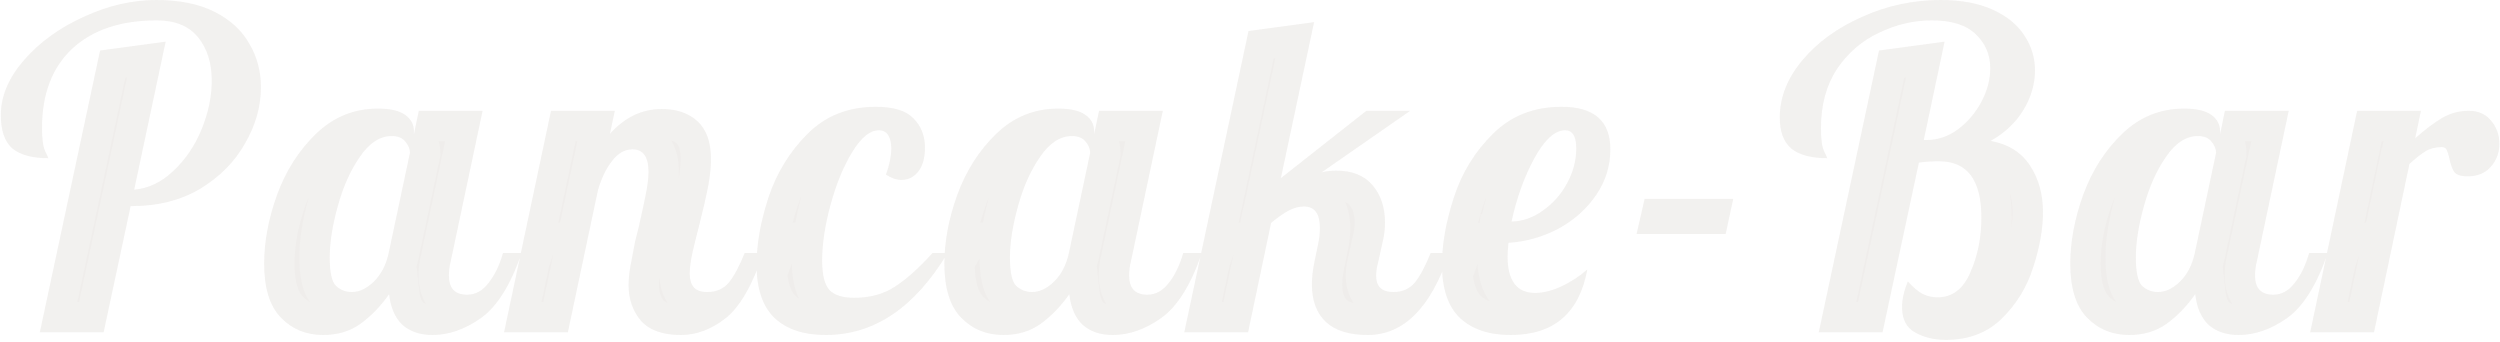 <svg width="1354" height="185" viewBox="0 0 1354 185" fill="none" xmlns="http://www.w3.org/2000/svg">
<g filter="url(#filter0_b_198_9542)">
<path d="M54.2 27.36L89.72 22.56L72.68 102.72C80.36 102.08 87.4 98.72 93.8 92.64C100.36 86.56 105.48 79.04 109.16 70.08C112.84 61.12 114.68 52.32 114.68 43.68C114.68 34.08 112.2 26.24 107.24 20.16C102.28 14.08 94.84 11.04 84.92 11.04C65.4 11.04 50.12 16.16 39.08 26.4C28.2 36.64 22.76 50.96 22.76 69.36C22.76 75.28 23.32 79.44 24.44 81.84C25.56 84.08 26.12 85.36 26.12 85.68C17.48 85.68 11 83.92 6.68 80.4C2.52 76.72 0.44 70.72 0.44 62.4C0.44 52.16 4.6 42.24 12.92 32.64C21.4 22.88 32.2 15.04 45.32 9.12C58.44 3.04 71.56 -1.43051e-05 84.68 -1.43051e-05C97.32 -1.43051e-05 107.88 2.16 116.36 6.48C124.84 10.8 131.08 16.56 135.08 23.76C139.24 30.8 141.32 38.64 141.32 47.28C141.32 57.68 138.44 67.84 132.68 77.76C127.08 87.68 119 95.84 108.44 102.24C97.88 108.48 85.72 111.6 71.96 111.6H70.76L56.12 180H21.56L54.2 27.36ZM174.978 181.44C165.858 181.44 158.258 178.32 152.178 172.08C146.098 165.84 143.058 156.08 143.058 142.8C143.058 130.96 145.378 118.56 150.018 105.6C154.818 92.48 161.858 81.44 171.138 72.48C180.578 63.36 191.778 58.8 204.738 58.8C211.298 58.8 216.178 59.92 219.378 62.16C222.578 64.4 224.178 67.36 224.178 71.04V72.72L226.818 60H261.378L244.098 141.6C243.458 144 243.138 146.56 243.138 149.28C243.138 156.16 246.418 159.6 252.978 159.6C257.458 159.6 261.298 157.52 264.498 153.36C267.858 149.2 270.498 143.76 272.418 137.04H282.498C276.578 154.32 269.218 166.08 260.418 172.32C251.778 178.4 243.058 181.44 234.258 181.44C227.538 181.44 222.098 179.6 217.938 175.92C213.938 172.08 211.538 166.56 210.738 159.36C206.098 165.92 200.898 171.28 195.138 175.44C189.538 179.44 182.818 181.44 174.978 181.44ZM190.578 158.16C194.578 158.16 198.498 156.32 202.338 152.64C206.338 148.8 209.058 143.6 210.498 137.04L222.018 82.8C222.018 80.72 221.218 78.72 219.618 76.8C218.018 74.72 215.538 73.68 212.178 73.68C205.778 73.68 200.018 77.44 194.898 84.96C189.778 92.32 185.778 101.28 182.898 111.84C180.018 122.24 178.578 131.44 178.578 139.44C178.578 147.44 179.698 152.56 181.938 154.8C184.338 157.04 187.218 158.16 190.578 158.16ZM368.746 181.44C358.986 181.44 351.786 178.88 347.146 173.76C342.666 168.48 340.426 162 340.426 154.32C340.426 150.96 340.826 147.2 341.626 143.04C342.426 138.72 343.226 134.56 344.026 130.56C344.986 126.56 345.626 124 345.946 122.88C347.226 117.28 348.426 111.76 349.546 106.32C350.666 100.88 351.226 96.48 351.226 93.12C351.226 84.96 348.346 80.88 342.586 80.88C338.426 80.88 334.746 82.96 331.546 87.12C328.346 91.12 325.786 96.4 323.866 102.96L307.546 180H272.986L298.426 60H332.986L330.346 72.48C338.346 63.52 347.706 59.04 358.426 59.04C366.586 59.04 373.066 61.28 377.866 65.76C382.666 70.24 385.066 77.04 385.066 86.16C385.066 90.8 384.506 96 383.386 101.76C382.266 107.36 380.666 114.24 378.586 122.4C377.306 127.36 376.106 132.24 374.986 137.04C374.026 141.68 373.546 145.36 373.546 148.08C373.546 151.28 374.266 153.76 375.706 155.52C377.146 157.28 379.626 158.16 383.146 158.16C387.946 158.16 391.786 156.48 394.666 153.12C397.546 149.6 400.426 144.24 403.306 137.04H413.386C407.466 154.64 400.586 166.48 392.746 172.56C385.066 178.48 377.066 181.44 368.746 181.44ZM447.198 181.44C435.358 181.44 426.158 178.4 419.598 172.32C413.038 166.08 409.758 156.4 409.758 143.28C409.758 132.24 411.918 120.08 416.238 106.8C420.718 93.52 427.758 82.08 437.358 72.48C447.118 62.72 459.438 57.84 474.318 57.84C483.918 57.84 490.718 59.92 494.718 64.08C498.878 68.24 500.958 73.52 500.958 79.92C500.958 85.52 499.758 89.84 497.358 92.88C494.958 95.92 491.918 97.44 488.238 97.44C485.518 97.44 482.718 96.48 479.838 94.56C481.758 89.28 482.718 84.56 482.718 80.4C482.718 77.36 482.158 74.96 481.038 73.2C479.918 71.44 478.238 70.56 475.998 70.56C471.198 70.56 466.398 74.48 461.598 82.32C456.798 90.16 452.878 99.68 449.838 110.88C446.798 122.08 445.278 132.16 445.278 141.12C445.278 148.96 446.638 154.32 449.358 157.2C452.078 159.92 456.478 161.28 462.558 161.28C471.198 161.28 478.558 159.28 484.638 155.28C490.878 151.28 497.678 145.2 505.038 137.04H513.198C495.438 166.64 473.438 181.44 447.198 181.44ZM543.388 181.44C534.268 181.44 526.668 178.32 520.588 172.08C514.508 165.84 511.468 156.08 511.468 142.8C511.468 130.96 513.788 118.56 518.428 105.6C523.228 92.48 530.268 81.44 539.548 72.48C548.988 63.36 560.188 58.8 573.148 58.8C579.708 58.8 584.588 59.92 587.788 62.16C590.988 64.4 592.588 67.36 592.588 71.04V72.72L595.228 60H629.788L612.508 141.6C611.868 144 611.548 146.56 611.548 149.28C611.548 156.16 614.828 159.6 621.388 159.6C625.868 159.6 629.708 157.52 632.908 153.36C636.268 149.2 638.908 143.76 640.828 137.04H650.908C644.988 154.32 637.628 166.08 628.828 172.32C620.188 178.4 611.468 181.44 602.668 181.44C595.948 181.44 590.508 179.6 586.348 175.92C582.348 172.08 579.948 166.56 579.148 159.36C574.508 165.92 569.308 171.28 563.548 175.44C557.948 179.44 551.228 181.44 543.388 181.44ZM558.988 158.16C562.988 158.16 566.908 156.32 570.748 152.64C574.748 148.8 577.468 143.6 578.908 137.04L590.428 82.8C590.428 80.72 589.628 78.72 588.028 76.8C586.428 74.72 583.948 73.68 580.588 73.68C574.188 73.68 568.428 77.44 563.308 84.96C558.188 92.32 554.188 101.28 551.308 111.84C548.428 122.24 546.988 131.44 546.988 139.44C546.988 147.44 548.108 152.56 550.348 154.8C552.748 157.04 555.628 158.16 558.988 158.16ZM740.756 181.44C730.836 181.44 723.316 179.12 718.196 174.48C713.076 169.68 710.516 162.88 710.516 154.08C710.516 150.24 710.996 146.08 711.956 141.6L713.876 132.24C714.516 129.52 714.836 126.56 714.836 123.36C714.836 115.68 711.956 111.84 706.196 111.84C703.636 111.84 700.916 112.56 698.036 114C695.316 115.44 692.116 117.68 688.436 120.72L675.956 180H641.396L676.196 16.8L711.716 12L693.716 96.48L740.036 60H763.796L715.796 93.36C718.196 92.72 720.836 92.4 723.716 92.4C732.356 92.4 738.916 95.04 743.396 100.32C747.876 105.6 750.116 112.32 750.116 120.48C750.116 123.84 749.796 126.88 749.156 129.6L746.516 141.6C745.716 144.48 745.316 147.04 745.316 149.28C745.316 155.2 748.436 158.16 754.676 158.16C759.476 158.16 763.316 156.48 766.196 153.12C769.076 149.6 771.956 144.24 774.836 137.04H784.916C774.996 166.64 760.276 181.44 740.756 181.44ZM818.174 181.44C806.494 181.44 797.374 178.4 790.814 172.32C784.254 166.08 780.974 156.4 780.974 143.28C780.974 132.24 783.134 120.08 787.454 106.8C791.774 93.52 798.814 82.08 808.574 72.48C818.334 62.72 830.734 57.84 845.774 57.84C863.374 57.84 872.174 65.52 872.174 80.88C872.174 89.84 869.614 98.08 864.494 105.6C859.374 113.12 852.574 119.2 844.094 123.84C835.614 128.32 826.574 130.88 816.974 131.52C816.654 135.04 816.494 137.44 816.494 138.72C816.494 152 821.454 158.64 831.374 158.64C835.854 158.64 840.654 157.44 845.774 155.04C850.894 152.64 855.534 149.6 859.694 145.92C855.374 169.6 841.534 181.44 818.174 181.44ZM818.654 120C824.734 119.84 830.414 117.84 835.694 114C841.134 110.16 845.454 105.28 848.654 99.36C852.014 93.28 853.694 86.96 853.694 80.4C853.694 73.84 851.694 70.56 847.694 70.56C842.094 70.56 836.494 75.68 830.894 85.92C825.454 96 821.374 107.36 818.654 120ZM890.705 107.76H938.705L934.625 126.72H886.385L890.705 107.76ZM1053.91 184.08C1047.51 184.08 1041.91 182.72 1037.11 180C1032.47 177.44 1030.15 172.88 1030.15 166.32C1030.15 162.16 1031.19 157.52 1033.27 152.4C1036.15 155.6 1038.79 157.84 1041.19 159.12C1043.75 160.4 1046.47 161.04 1049.35 161.04C1057.35 161.04 1063.27 156.56 1067.11 147.6C1071.11 138.64 1073.11 128.72 1073.11 117.84C1073.11 97.52 1065.51 87.36 1050.31 87.36C1045.99 87.36 1042.31 87.6 1039.27 88.08L1019.59 180H985.034L1017.67 27.36L1053.19 22.56L1041.91 75.84H1043.35C1049.43 75.84 1055.11 73.92 1060.39 70.08C1065.67 66.08 1069.91 61.12 1073.11 55.2C1076.31 49.12 1077.91 43.04 1077.91 36.96C1077.91 29.6 1075.27 23.44 1069.99 18.48C1064.87 13.52 1056.95 11.04 1046.23 11.04C1036.47 11.04 1026.95 13.28 1017.67 17.76C1008.39 22.08 1000.79 28.64 994.874 37.44C989.114 46.24 986.234 56.88 986.234 69.36C986.234 75.28 986.794 79.44 987.914 81.84C989.034 84.08 989.594 85.36 989.594 85.68C981.114 85.68 974.714 84 970.394 80.64C966.074 77.12 963.914 71.44 963.914 63.6C963.914 52.72 967.994 42.4 976.154 32.64C984.314 22.88 995.114 15.04 1008.55 9.12C1021.99 3.04 1036.15 -1.43051e-05 1051.03 -1.43051e-05C1062.23 -1.43051e-05 1071.67 1.76 1079.35 5.28C1087.03 8.8 1092.71 13.44 1096.39 19.2C1100.23 24.96 1102.15 31.28 1102.15 38.16C1102.15 45.52 1100.07 52.64 1095.91 59.52C1091.75 66.4 1085.83 72 1078.15 76.32C1087.75 78.08 1094.87 82.56 1099.51 89.76C1104.15 96.8 1106.47 105.2 1106.47 114.96C1106.47 124.08 1104.71 134 1101.19 144.72C1097.83 155.44 1092.15 164.72 1084.15 172.56C1076.31 180.24 1066.23 184.08 1053.91 184.08ZM1153.18 181.44C1144.06 181.44 1136.46 178.32 1130.38 172.08C1124.3 165.84 1121.26 156.08 1121.26 142.8C1121.26 130.96 1123.58 118.56 1128.22 105.6C1133.02 92.48 1140.06 81.44 1149.34 72.48C1158.78 63.36 1169.98 58.8 1182.94 58.8C1189.5 58.8 1194.38 59.92 1197.58 62.16C1200.78 64.4 1202.38 67.36 1202.38 71.04V72.72L1205.02 60H1239.58L1222.3 141.6C1221.66 144 1221.34 146.56 1221.34 149.28C1221.34 156.16 1224.62 159.6 1231.18 159.6C1235.66 159.6 1239.5 157.52 1242.7 153.36C1246.06 149.2 1248.7 143.76 1250.62 137.04H1260.7C1254.78 154.32 1247.42 166.08 1238.62 172.32C1229.98 178.4 1221.26 181.44 1212.46 181.44C1205.74 181.44 1200.3 179.6 1196.14 175.92C1192.14 172.08 1189.74 166.56 1188.94 159.36C1184.3 165.92 1179.1 171.28 1173.34 175.44C1167.74 179.44 1161.02 181.44 1153.18 181.44ZM1168.78 158.16C1172.78 158.16 1176.7 156.32 1180.54 152.64C1184.54 148.8 1187.26 143.6 1188.7 137.04L1200.22 82.8C1200.22 80.72 1199.42 78.72 1197.82 76.8C1196.22 74.72 1193.74 73.68 1190.38 73.68C1183.98 73.68 1178.22 77.44 1173.1 84.96C1167.98 92.32 1163.98 101.28 1161.1 111.84C1158.22 122.24 1156.78 131.44 1156.78 139.44C1156.78 147.44 1157.9 152.56 1160.14 154.8C1162.54 157.04 1165.42 158.16 1168.78 158.16ZM1276.63 60H1311.19L1308.07 74.88C1313.51 70.08 1318.39 66.4 1322.71 63.84C1327.19 61.28 1331.99 60 1337.11 60C1342.23 60 1346.23 61.76 1349.11 65.28C1352.15 68.8 1353.67 73.04 1353.67 78C1353.67 82.64 1352.15 86.72 1349.11 90.24C1346.07 93.76 1341.83 95.52 1336.39 95.52C1332.87 95.52 1330.47 94.72 1329.19 93.12C1328.07 91.36 1327.19 88.88 1326.55 85.68C1326.07 83.6 1325.59 82.08 1325.11 81.12C1324.63 80.16 1323.75 79.68 1322.47 79.68C1319.11 79.68 1316.23 80.4 1313.83 81.84C1311.59 83.12 1308.63 85.44 1304.95 88.8L1285.75 180H1251.19L1276.63 60Z" fill="#5A4737" fill-opacity="0.1"/>
<path d="M54.2 27.36L51.997 11.058L40.533 12.607L38.114 23.92L54.2 27.36ZM89.72 22.56L105.81 25.98L110.668 3.13L87.517 6.258L89.72 22.56ZM72.68 102.72L56.59 99.3L51.987 120.951L74.046 119.113L72.68 102.72ZM93.8 92.64L82.618 80.575L82.543 80.644L82.47 80.714L93.8 92.64ZM109.16 70.08L93.943 63.83V63.83L109.16 70.08ZM107.24 20.16L94.493 30.558L107.24 20.16ZM39.08 26.4L27.893 14.339L27.849 14.38L27.806 14.421L39.08 26.4ZM24.44 81.84L9.533 88.796L9.627 88.998L9.727 89.197L24.44 81.84ZM26.12 85.68V102.13H42.57V85.68H26.12ZM6.68 80.4L-4.219 92.721L-3.97 92.942L-3.711 93.153L6.68 80.4ZM12.92 32.64L0.502 21.851L0.496 21.859L0.489 21.866L12.92 32.64ZM45.32 9.12L52.086 24.114L52.161 24.08L52.237 24.045L45.32 9.12ZM116.36 6.48L108.893 21.138H108.893L116.36 6.48ZM135.08 23.76L120.7 31.749L120.806 31.94L120.918 32.129L135.08 23.76ZM132.68 77.76L118.454 69.5L118.404 69.586L118.355 69.673L132.68 77.76ZM108.44 102.24L116.809 116.402L116.888 116.356L116.966 116.308L108.44 102.24ZM70.76 111.6V95.15H57.458L54.674 108.157L70.76 111.6ZM56.12 180V196.45H69.422L72.206 183.443L56.12 180ZM21.56 180L5.474 176.56L1.22 196.45H21.56V180ZM56.403 43.662L91.923 38.862L87.517 6.258L51.997 11.058L56.403 43.662ZM73.629 19.14L56.59 99.3L88.77 106.14L105.81 25.98L73.629 19.14ZM74.046 119.113C85.993 118.118 96.43 112.831 105.13 104.566L82.47 80.714C78.37 84.609 74.727 86.042 71.314 86.327L74.046 119.113ZM104.982 104.705C113.435 96.871 119.866 87.312 124.377 76.33L93.943 63.83C91.094 70.768 87.285 76.249 82.618 80.575L104.982 104.705ZM124.377 76.33C128.773 65.626 131.13 54.708 131.13 43.68H98.23C98.23 49.932 96.907 56.614 93.943 63.83L124.377 76.33ZM131.13 43.68C131.13 31.166 127.842 19.391 119.987 9.762L94.493 30.558C96.558 33.089 98.23 36.995 98.23 43.68H131.13ZM119.987 9.762C111.103 -1.128 98.361 -5.41 84.92 -5.41V27.49C91.319 27.49 93.457 29.288 94.493 30.558L119.987 9.762ZM84.92 -5.41C62.519 -5.41 42.792 0.52 27.893 14.339L50.267 38.461C57.448 31.8 68.281 27.49 84.92 27.49V-5.41ZM27.806 14.421C12.884 28.465 6.31 47.55 6.31 69.36H39.21C39.21 54.37 43.516 44.815 50.354 38.379L27.806 14.421ZM6.31 69.36C6.31 75.426 6.748 82.827 9.533 88.796L39.347 74.883C39.598 75.421 39.664 75.719 39.641 75.629C39.622 75.556 39.557 75.274 39.483 74.725C39.331 73.6 39.21 71.858 39.21 69.36H6.31ZM9.727 89.197C10.242 90.228 10.517 90.816 10.629 91.073C10.694 91.222 10.615 91.055 10.489 90.694C10.427 90.517 10.281 90.09 10.135 89.505C10.059 89.203 9.957 88.752 9.868 88.193C9.785 87.671 9.67 86.787 9.67 85.68H42.57C42.57 83.627 42.18 82.036 42.053 81.525C41.871 80.8 41.673 80.203 41.541 79.826C41.275 79.065 40.986 78.378 40.771 77.886C40.323 76.864 39.758 75.692 39.153 74.483L9.727 89.197ZM26.12 69.23C19.291 69.23 17.223 67.771 17.071 67.647L-3.711 93.153C4.777 100.069 15.669 102.13 26.12 102.13V69.23ZM17.579 68.079C17.905 68.367 17.791 68.469 17.543 67.752C17.257 66.928 16.89 65.263 16.89 62.4H-16.01C-16.01 73.067 -13.36 84.635 -4.219 92.721L17.579 68.079ZM16.89 62.4C16.89 57.004 18.977 50.769 25.351 43.414L0.489 21.866C-9.777 33.711 -16.01 47.316 -16.01 62.4H16.89ZM25.338 43.429C32.091 35.656 40.884 29.169 52.086 24.114L38.554 -5.874C23.516 0.911 10.709 10.104 0.502 21.851L25.338 43.429ZM52.237 24.045C63.413 18.866 74.184 16.45 84.68 16.45V-16.45C68.936 -16.45 53.467 -12.786 38.403 -5.805L52.237 24.045ZM84.68 16.45C95.541 16.45 103.357 18.318 108.893 21.138L123.827 -8.178C112.403 -13.998 99.099 -16.45 84.68 -16.45V16.45ZM108.893 21.138C114.923 24.209 118.526 27.835 120.7 31.749L149.46 15.771C143.634 5.285 134.758 -2.609 123.827 -8.178L108.893 21.138ZM120.918 32.129C123.494 36.489 124.87 41.411 124.87 47.28H157.77C157.77 35.869 154.986 25.111 149.242 15.391L120.918 32.129ZM124.87 47.28C124.87 54.486 122.911 61.824 118.454 69.5L146.906 86.02C153.969 73.856 157.77 60.873 157.77 47.28H124.87ZM118.355 69.673C114.258 76.931 108.268 83.109 99.914 88.172L116.966 116.308C129.732 108.571 139.902 98.429 147.005 85.847L118.355 69.673ZM100.071 88.078C92.344 92.644 83.143 95.15 71.96 95.15V128.05C88.297 128.05 103.416 124.316 116.809 116.402L100.071 88.078ZM71.96 95.15H70.76V128.05H71.96V95.15ZM54.674 108.157L40.034 176.557L72.206 183.443L86.846 115.043L54.674 108.157ZM56.12 163.55H21.56V196.45H56.12V163.55ZM37.646 183.44L70.286 30.8L38.114 23.92L5.474 176.56L37.646 183.44ZM152.178 172.08L140.396 183.56L152.178 172.08ZM150.018 105.6L134.57 99.948L134.55 100.002L134.531 100.055L150.018 105.6ZM171.138 72.48L182.564 84.314L182.568 84.311L171.138 72.48ZM219.378 62.16L228.812 48.684L219.378 62.16ZM224.178 72.72H207.728L240.285 76.063L224.178 72.72ZM226.818 60V43.55H213.432L210.711 56.657L226.818 60ZM261.378 60L277.471 63.408L281.676 43.55H261.378V60ZM244.098 141.6L259.993 145.839L260.103 145.426L260.191 145.008L244.098 141.6ZM264.498 153.36L251.701 143.024L251.578 143.176L251.459 143.33L264.498 153.36ZM272.418 137.04V120.59H260.01L256.601 132.521L272.418 137.04ZM282.498 137.04L298.06 142.371L305.522 120.59H282.498V137.04ZM260.418 172.32L269.885 185.773L269.909 185.756L269.933 185.739L260.418 172.32ZM217.938 175.92L206.546 187.787L206.788 188.019L207.039 188.241L217.938 175.92ZM210.738 159.36L227.088 157.543L222.307 114.518L197.308 149.861L210.738 159.36ZM195.138 175.44L204.7 188.826L204.735 188.801L204.769 188.776L195.138 175.44ZM202.338 152.64L213.72 164.517L213.725 164.512L213.73 164.507L202.338 152.64ZM210.498 137.04L226.566 140.567L226.578 140.512L226.589 140.458L210.498 137.04ZM222.018 82.8L238.109 86.218L238.468 84.528V82.8H222.018ZM219.618 76.8L206.579 86.83L206.775 87.084L206.981 87.331L219.618 76.8ZM194.898 84.96L208.402 94.354L208.449 94.286L208.496 94.218L194.898 84.96ZM182.898 111.84L198.751 116.23L198.76 116.199L198.768 116.168L182.898 111.84ZM181.938 154.8L170.306 166.432L170.507 166.632L170.714 166.826L181.938 154.8ZM174.978 164.99C170.063 164.99 166.785 163.5 163.96 160.6L140.396 183.56C149.731 193.14 161.653 197.89 174.978 197.89V164.99ZM163.96 160.6C162.12 158.711 159.508 153.99 159.508 142.8H126.608C126.608 158.17 130.077 172.969 140.396 183.56L163.96 160.6ZM159.508 142.8C159.508 133.13 161.401 122.609 165.505 111.145L134.531 100.055C129.355 114.511 126.608 128.79 126.608 142.8H159.508ZM165.467 111.252C169.483 100.273 175.221 91.404 182.564 84.314L159.712 60.646C148.495 71.476 140.153 84.687 134.57 99.948L165.467 111.252ZM182.568 84.311C188.985 78.111 196.103 75.25 204.738 75.25V42.35C187.453 42.35 172.172 48.609 159.708 60.649L182.568 84.311ZM204.738 75.25C207.138 75.25 208.711 75.46 209.638 75.673C210.57 75.887 210.494 76.021 209.945 75.636L228.812 48.684C221.536 43.59 212.609 42.35 204.738 42.35V75.25ZM209.945 75.636C209.786 75.525 209.105 74.989 208.507 73.882C207.889 72.739 207.728 71.669 207.728 71.04H240.628C240.628 61.614 236.09 53.779 228.812 48.684L209.945 75.636ZM207.728 71.04V72.72H240.628V71.04H207.728ZM240.285 76.063L242.925 63.343L210.711 56.657L208.071 69.377L240.285 76.063ZM226.818 76.45H261.378V43.55H226.818V76.45ZM245.285 56.592L228.005 138.192L260.191 145.008L277.471 63.408L245.285 56.592ZM228.204 137.361C227.162 141.268 226.688 145.264 226.688 149.28H259.588C259.588 147.856 259.755 146.732 259.993 145.839L228.204 137.361ZM226.688 149.28C226.688 155.065 228.054 162.458 233.693 168.372C239.471 174.432 246.957 176.05 252.978 176.05V143.15C252.439 143.15 255.005 143.048 257.504 145.668C259.862 148.142 259.588 150.375 259.588 149.28H226.688ZM252.978 176.05C263.478 176.05 271.825 170.815 277.537 163.39L251.459 143.33C250.986 143.946 250.911 143.831 251.383 143.576C251.615 143.45 251.904 143.332 252.228 143.251C252.55 143.171 252.813 143.15 252.978 143.15V176.05ZM277.295 163.696C282.397 157.38 285.886 149.78 288.235 141.559L256.601 132.521C255.11 137.74 253.319 141.02 251.701 143.024L277.295 163.696ZM272.418 153.49H282.498V120.59H272.418V153.49ZM266.936 131.709C261.437 147.761 255.534 155.617 250.903 158.901L269.933 185.739C282.902 176.543 291.72 160.879 298.06 142.371L266.936 131.709ZM250.951 158.867C244.515 163.396 239.036 164.99 234.258 164.99V197.89C247.08 197.89 259.041 193.404 269.885 185.773L250.951 158.867ZM234.258 164.99C230.67 164.99 229.388 164.086 228.837 163.599L207.039 188.241C214.808 195.114 224.406 197.89 234.258 197.89V164.99ZM229.33 164.053C228.863 163.605 227.594 162.105 227.088 157.543L194.389 161.177C195.482 171.015 199.013 180.555 206.546 187.787L229.33 164.053ZM197.308 149.861C193.579 155.133 189.619 159.134 185.507 162.104L204.769 188.776C212.177 183.426 218.617 176.707 224.168 168.859L197.308 149.861ZM185.577 162.054C183.145 163.791 179.885 164.99 174.978 164.99V197.89C185.751 197.89 195.931 195.089 204.7 188.826L185.577 162.054ZM190.578 174.61C200.067 174.61 207.855 170.137 213.72 164.517L190.956 140.763C190.043 141.638 189.55 141.879 189.528 141.889C189.527 141.889 189.634 141.84 189.841 141.792C190.051 141.743 190.305 141.71 190.578 141.71V174.61ZM213.73 164.507C220.537 157.973 224.577 149.628 226.566 140.567L194.431 133.513C193.54 137.572 192.14 139.627 190.946 140.773L213.73 164.507ZM226.589 140.458L238.109 86.218L205.927 79.382L194.407 133.622L226.589 140.458ZM238.468 82.8C238.468 76.134 235.802 70.524 232.255 66.269L206.981 87.331C206.849 87.172 206.479 86.686 206.145 85.849C205.796 84.977 205.568 83.927 205.568 82.8H238.468ZM232.657 66.77C227.097 59.543 219.077 57.23 212.178 57.23V90.13C212.176 90.13 211.987 90.13 211.649 90.07C211.306 90.009 210.802 89.884 210.196 89.63C208.871 89.074 207.566 88.112 206.579 86.83L232.657 66.77ZM212.178 57.23C198.258 57.23 188.093 65.726 181.301 75.702L208.496 94.218C210.207 91.704 211.472 90.652 212.05 90.275C212.465 90.004 212.413 90.13 212.178 90.13V57.23ZM181.394 75.566C174.995 84.765 170.296 95.527 167.028 107.512L198.768 116.168C201.26 107.033 204.561 99.875 208.402 94.354L181.394 75.566ZM167.045 107.45C163.897 118.817 162.128 129.543 162.128 139.44H195.028C195.028 133.337 196.139 125.663 198.751 116.23L167.045 107.45ZM162.128 139.44C162.128 144.074 162.44 148.646 163.348 152.795C164.185 156.623 165.94 162.066 170.306 166.432L193.57 143.168C194.723 144.321 195.253 145.354 195.432 145.748C195.616 146.15 195.587 146.219 195.488 145.765C195.276 144.794 195.028 142.806 195.028 139.44H162.128ZM170.714 166.826C176.238 171.982 183.16 174.61 190.578 174.61V141.71C190.759 141.71 191.24 141.747 191.86 141.989C192.488 142.232 192.931 142.558 193.162 142.774L170.714 166.826ZM347.146 173.76L334.603 184.403L334.777 184.608L334.957 184.806L347.146 173.76ZM341.626 143.04L357.78 146.147L357.791 146.091L357.801 146.035L341.626 143.04ZM344.026 130.56L328.03 126.721L327.957 127.026L327.896 127.334L344.026 130.56ZM345.946 122.88L361.763 127.399L361.884 126.975L361.983 126.545L345.946 122.88ZM331.546 87.12L344.392 97.396L344.489 97.274L344.585 97.15L331.546 87.12ZM323.866 102.96L308.079 98.339L307.903 98.939L307.773 99.551L323.866 102.96ZM307.546 180V196.45H320.877L323.639 183.409L307.546 180ZM272.986 180L256.894 176.588L252.683 196.45H272.986V180ZM298.426 60V43.55H285.098L282.334 56.588L298.426 60ZM332.986 60L349.08 63.404L353.28 43.55H332.986V60ZM330.346 72.48L314.252 69.076L301.465 129.526L342.617 83.436L330.346 72.48ZM383.386 101.76L399.517 104.986L399.525 104.943L399.534 104.9L383.386 101.76ZM378.586 122.4L394.514 126.51L394.521 126.487L394.527 126.463L378.586 122.4ZM374.986 137.04L358.967 133.302L358.919 133.504L358.877 133.707L374.986 137.04ZM394.666 153.12L407.156 163.826L407.279 163.683L407.398 163.537L394.666 153.12ZM403.306 137.04V120.59H392.169L388.033 130.931L403.306 137.04ZM413.386 137.04L428.978 142.284L436.275 120.59H413.386V137.04ZM392.746 172.56L402.789 185.589L402.808 185.574L402.827 185.559L392.746 172.56ZM368.746 164.99C361.662 164.99 359.743 163.164 359.336 162.714L334.957 184.806C343.829 194.596 356.311 197.89 368.746 197.89V164.99ZM359.69 163.117C358.011 161.139 356.876 158.557 356.876 154.32H323.976C323.976 165.443 327.321 175.821 334.603 184.403L359.69 163.117ZM356.876 154.32C356.876 152.231 357.129 149.534 357.78 146.147L325.472 139.933C324.524 144.866 323.976 149.689 323.976 154.32H356.876ZM357.801 146.035C358.588 141.787 359.373 137.704 360.157 133.786L327.896 127.334C327.079 131.416 326.264 135.653 325.451 140.045L357.801 146.035ZM360.022 134.399C361.006 130.301 361.56 128.112 361.763 127.399L330.129 118.361C329.693 119.888 328.967 122.819 328.03 126.721L360.022 134.399ZM361.983 126.545C363.288 120.834 364.514 115.197 365.658 109.637L333.434 103.003C332.339 108.323 331.164 113.726 329.91 119.215L361.983 126.545ZM365.658 109.637C366.878 103.714 367.676 98.079 367.676 93.12H334.776C334.776 94.881 334.455 98.046 333.434 103.003L365.658 109.637ZM367.676 93.12C367.676 87.606 366.794 80.529 362.505 74.454C357.476 67.329 349.868 64.43 342.586 64.43V97.33C342.089 97.33 340.864 97.238 339.342 96.52C337.736 95.762 336.467 94.617 335.627 93.426C334.86 92.34 334.676 91.545 334.674 91.533C334.672 91.525 334.776 91.995 334.776 93.12H367.676ZM342.586 64.43C332.009 64.43 323.925 70.048 318.508 77.09L344.585 97.15C345.156 96.408 345.283 96.488 344.801 96.761C344.553 96.901 344.205 97.056 343.775 97.17C343.343 97.284 342.933 97.33 342.586 97.33V64.43ZM318.701 76.844C313.794 82.977 310.411 90.371 308.079 98.339L339.654 107.581C341.162 102.43 342.898 99.263 344.392 97.396L318.701 76.844ZM307.773 99.551L291.453 176.591L323.639 183.409L339.959 106.369L307.773 99.551ZM307.546 163.55H272.986V196.45H307.546V163.55ZM289.079 183.412L314.519 63.412L282.334 56.588L256.894 176.588L289.079 183.412ZM298.426 76.45H332.986V43.55H298.426V76.45ZM316.892 56.596L314.252 69.076L346.44 75.885L349.08 63.404L316.892 56.596ZM342.617 83.436C347.915 77.503 352.986 75.49 358.426 75.49V42.59C342.426 42.59 328.778 49.537 318.076 61.524L342.617 83.436ZM358.426 75.49C363.479 75.49 365.583 76.797 366.642 77.786L389.09 53.734C380.549 45.763 369.693 42.59 358.426 42.59V75.49ZM366.642 77.786C366.975 78.097 368.616 79.774 368.616 86.16H401.516C401.516 74.306 398.357 62.383 389.09 53.734L366.642 77.786ZM368.616 86.16C368.616 89.513 368.208 93.637 367.239 98.62L399.534 104.9C400.805 98.363 401.516 92.087 401.516 86.16H368.616ZM367.256 98.534C366.211 103.756 364.685 110.337 362.646 118.337L394.527 126.463C396.648 118.143 398.321 110.964 399.517 104.986L367.256 98.534ZM362.658 118.29C361.347 123.369 360.117 128.373 358.967 133.302L391.006 140.778C392.096 136.107 393.265 131.351 394.514 126.51L362.658 118.29ZM358.877 133.707C357.831 138.765 357.096 143.712 357.096 148.08H389.996C389.996 147.008 390.222 144.595 391.095 140.373L358.877 133.707ZM357.096 148.08C357.096 153.555 358.316 160.243 362.975 165.937L388.438 145.103C390.216 147.277 389.996 149.005 389.996 148.08H357.096ZM362.975 165.937C368.93 173.216 377.417 174.61 383.146 174.61V141.71C382.667 141.71 383.137 141.639 384.147 141.997C385.284 142.401 386.975 143.315 388.438 145.103L362.975 165.937ZM383.146 174.61C392.288 174.61 400.863 171.167 407.156 163.826L382.176 142.414C382.196 142.392 382.286 142.293 382.456 142.165C382.629 142.035 382.828 141.919 383.033 141.829C383.473 141.637 383.605 141.71 383.146 141.71V174.61ZM407.398 163.537C411.829 158.121 415.45 150.973 418.58 143.149L388.033 130.931C385.402 137.507 383.263 141.079 381.935 142.703L407.398 163.537ZM403.306 153.49H413.386V120.59H403.306V153.49ZM397.795 131.796C392.14 148.607 386.542 156.554 382.665 159.561L402.827 185.559C414.63 176.406 422.793 160.673 428.978 142.284L397.795 131.796ZM382.703 159.531C377.405 163.615 372.853 164.99 368.746 164.99V197.89C381.28 197.89 392.727 193.345 402.789 185.589L382.703 159.531ZM419.598 172.32L408.261 184.239L408.338 184.312L408.416 184.385L419.598 172.32ZM416.238 106.8L400.651 101.542L400.623 101.626L400.595 101.711L416.238 106.8ZM437.358 72.48L425.726 60.848L437.358 72.48ZM494.718 64.08L482.86 75.482L482.972 75.598L483.086 75.712L494.718 64.08ZM497.358 92.88L510.269 103.073V103.073L497.358 92.88ZM479.838 94.56L464.379 88.938L459.963 101.08L470.713 108.247L479.838 94.56ZM461.598 82.32L475.628 90.909L461.598 82.32ZM449.838 110.88L465.714 115.189L449.838 110.88ZM449.358 157.2L437.399 168.495L437.56 168.666L437.726 168.832L449.358 157.2ZM484.638 155.28L475.761 141.431L475.678 141.484L475.597 141.537L484.638 155.28ZM505.038 137.04V120.59H497.723L492.823 126.022L505.038 137.04ZM513.198 137.04L527.304 145.503L542.252 120.59H513.198V137.04ZM447.198 164.99C438.13 164.99 433.422 162.703 430.78 160.255L408.416 184.385C418.894 194.097 432.586 197.89 447.198 197.89V164.99ZM430.936 160.401C428.872 158.438 426.208 153.937 426.208 143.28H393.308C393.308 158.863 397.204 173.722 408.261 184.239L430.936 160.401ZM426.208 143.28C426.208 134.356 427.961 123.94 431.881 111.889L400.595 101.711C395.875 116.22 393.308 130.124 393.308 143.28H426.208ZM431.825 112.058C435.522 101.099 441.24 91.861 448.99 84.112L425.726 60.848C414.276 72.299 405.914 85.941 400.651 101.542L431.825 112.058ZM448.99 84.112C455.409 77.693 463.425 74.29 474.318 74.29V41.39C455.452 41.39 438.827 47.747 425.726 60.848L448.99 84.112ZM474.318 74.29C478.018 74.29 480.403 74.701 481.806 75.13C483.143 75.539 483.204 75.839 482.86 75.482L506.576 52.678C497.948 43.706 485.567 41.39 474.318 41.39V74.29ZM483.086 75.712C483.875 76.501 484.508 77.46 484.508 79.92H517.408C517.408 69.58 513.881 59.98 506.35 52.448L483.086 75.712ZM484.508 79.92C484.508 81.585 484.326 82.535 484.208 82.957C484.102 83.34 484.096 83.131 484.447 82.687L510.269 103.073C515.787 96.084 517.408 87.619 517.408 79.92H484.508ZM484.447 82.687C484.535 82.575 484.998 82.049 485.921 81.587C486.871 81.112 487.74 80.99 488.238 80.99V113.89C497.251 113.89 504.939 109.824 510.269 103.073L484.447 82.687ZM488.238 80.99C488.847 80.99 489.267 81.102 489.433 81.159C489.575 81.208 489.419 81.177 488.963 80.873L470.713 108.247C475.562 111.48 481.489 113.89 488.238 113.89V80.99ZM495.298 100.182C497.658 93.691 499.168 87.019 499.168 80.4H466.268C466.268 82.101 465.858 84.87 464.379 88.938L495.298 100.182ZM499.168 80.4C499.168 75.582 498.318 69.714 494.916 64.368L467.16 82.032C466.562 81.092 466.345 80.345 466.278 80.058C466.215 79.787 466.268 79.859 466.268 80.4H499.168ZM494.916 64.368C490.519 57.459 483.365 54.11 475.998 54.11V87.01C474.94 87.01 473.212 86.791 471.305 85.792C469.348 84.767 467.986 83.329 467.16 82.032L494.916 64.368ZM475.998 54.11C461.795 54.11 452.73 65.3 447.569 73.731L475.628 90.909C476.518 89.455 477.296 88.368 477.941 87.578C478.592 86.781 479.025 86.387 479.203 86.241C479.378 86.099 479.189 86.29 478.617 86.524C478.002 86.775 477.096 87.01 475.998 87.01V54.11ZM447.569 73.731C441.772 83.198 437.31 94.239 433.963 106.571L465.714 115.189C468.447 105.121 471.824 97.122 475.628 90.909L447.569 73.731ZM433.963 106.571C430.647 118.786 428.828 130.35 428.828 141.12H461.728C461.728 133.97 462.949 125.374 465.714 115.189L433.963 106.571ZM428.828 141.12C428.828 149.602 430.039 160.702 437.399 168.495L461.317 145.905C462.494 147.151 462.492 147.958 462.243 146.974C462.006 146.039 461.728 144.194 461.728 141.12H428.828ZM437.726 168.832C444.914 176.02 454.565 177.73 462.558 177.73V144.83C461.643 144.83 460.943 144.778 460.43 144.712C459.916 144.645 459.642 144.57 459.556 144.544C459.411 144.499 460.119 144.697 460.99 145.568L437.726 168.832ZM462.558 177.73C473.8 177.73 484.446 175.097 493.679 169.023L475.597 141.537C472.671 143.463 468.596 144.83 462.558 144.83V177.73ZM493.516 169.129C501.428 164.057 509.336 156.836 517.253 148.058L492.823 126.022C486.02 133.564 480.328 138.503 475.761 141.431L493.516 169.129ZM505.038 153.49H513.198V120.59H505.038V153.49ZM499.092 128.577C483.24 154.997 465.853 164.99 447.198 164.99V197.89C481.023 197.89 507.636 178.283 527.304 145.503L499.092 128.577ZM520.588 172.08L508.806 183.56L520.588 172.08ZM518.428 105.6L502.979 99.948L502.959 100.002L502.94 100.055L518.428 105.6ZM539.548 72.48L550.974 84.314L550.977 84.311L539.548 72.48ZM587.788 62.16L597.221 48.684H597.221L587.788 62.16ZM592.588 72.72H576.138L608.694 76.063L592.588 72.72ZM595.228 60V43.55H581.841L579.121 56.657L595.228 60ZM629.788 60L645.881 63.408L650.086 43.55H629.788V60ZM612.508 141.6L628.402 145.839L628.512 145.426L628.601 145.008L612.508 141.6ZM632.908 153.36L620.11 143.024L619.988 143.176L619.869 143.33L632.908 153.36ZM640.828 137.04V120.59H628.419L625.01 132.521L640.828 137.04ZM650.908 137.04L666.47 142.371L673.932 120.59H650.908V137.04ZM628.828 172.32L638.294 185.773L638.319 185.756L638.343 185.739L628.828 172.32ZM586.348 175.92L574.955 187.787L575.197 188.019L575.448 188.241L586.348 175.92ZM579.148 159.36L595.497 157.543L590.716 114.518L565.717 149.861L579.148 159.36ZM563.548 175.44L573.109 188.826L573.144 188.801L573.179 188.776L563.548 175.44ZM570.747 152.64L582.129 164.517L582.135 164.512L582.14 164.507L570.747 152.64ZM578.908 137.04L594.975 140.567L594.987 140.512L594.999 140.458L578.908 137.04ZM590.428 82.8L606.519 86.218L606.878 84.528V82.8H590.428ZM588.028 76.8L574.989 86.83L575.185 87.084L575.39 87.331L588.028 76.8ZM563.308 84.96L576.811 94.354L576.859 94.286L576.905 94.218L563.308 84.96ZM551.308 111.84L567.161 116.23L567.169 116.199L567.178 116.168L551.308 111.84ZM550.348 154.8L538.716 166.432L538.916 166.632L539.123 166.826L550.348 154.8ZM543.388 164.99C538.472 164.99 535.195 163.5 532.37 160.6L508.806 183.56C518.14 193.14 530.063 197.89 543.388 197.89V164.99ZM532.37 160.6C530.529 158.711 527.918 153.99 527.918 142.8H495.018C495.018 158.17 498.486 172.969 508.806 183.56L532.37 160.6ZM527.918 142.8C527.918 133.13 529.81 122.609 533.915 111.145L502.94 100.055C497.765 114.511 495.018 128.79 495.018 142.8H527.918ZM533.876 111.252C537.893 100.273 543.631 91.404 550.974 84.314L528.121 60.646C516.904 71.476 508.562 84.687 502.979 99.948L533.876 111.252ZM550.977 84.311C557.394 78.111 564.513 75.25 573.148 75.25V42.35C555.862 42.35 540.581 48.609 528.118 60.649L550.977 84.311ZM573.148 75.25C575.547 75.25 577.12 75.46 578.048 75.673C578.98 75.887 578.903 76.021 578.354 75.636L597.221 48.684C589.945 43.59 581.018 42.35 573.148 42.35V75.25ZM578.354 75.636C578.195 75.525 577.515 74.989 576.916 73.882C576.299 72.739 576.138 71.669 576.138 71.04H609.038C609.038 61.614 604.5 53.779 597.221 48.684L578.354 75.636ZM576.138 71.04V72.72H609.038V71.04H576.138ZM608.694 76.063L611.334 63.343L579.121 56.657L576.481 69.377L608.694 76.063ZM595.228 76.45H629.788V43.55H595.228V76.45ZM613.694 56.592L596.414 138.192L628.601 145.008L645.881 63.408L613.694 56.592ZM596.613 137.361C595.571 141.268 595.098 145.264 595.098 149.28H627.998C627.998 147.856 628.164 146.732 628.402 145.839L596.613 137.361ZM595.098 149.28C595.098 155.065 596.463 162.458 602.102 168.372C607.88 174.432 615.367 176.05 621.388 176.05V143.15C620.848 143.15 623.415 143.048 625.913 145.668C628.272 148.142 627.998 150.375 627.998 149.28H595.098ZM621.388 176.05C631.887 176.05 640.234 170.815 645.946 163.39L619.869 143.33C619.395 143.946 619.32 143.831 619.793 143.576C620.024 143.45 620.314 143.332 620.638 143.251C620.96 143.171 621.223 143.15 621.388 143.15V176.05ZM645.705 163.696C650.806 157.38 654.296 149.78 656.645 141.559L625.01 132.521C623.519 137.74 621.729 141.02 620.11 143.024L645.705 163.696ZM640.828 153.49H650.908V120.59H640.828V153.49ZM635.345 131.709C629.846 147.761 623.943 155.617 619.312 158.901L638.343 185.739C651.312 176.543 660.129 160.879 666.47 142.371L635.345 131.709ZM619.361 158.867C612.925 163.396 607.445 164.99 602.668 164.99V197.89C615.49 197.89 627.45 193.404 638.294 185.773L619.361 158.867ZM602.668 164.99C599.079 164.99 597.798 164.086 597.247 163.599L575.448 188.241C583.217 195.114 592.816 197.89 602.668 197.89V164.99ZM597.74 164.053C597.273 163.605 596.004 162.105 595.497 157.543L562.798 161.177C563.891 171.015 567.422 180.555 574.955 187.787L597.74 164.053ZM565.717 149.861C561.989 155.133 558.029 159.134 553.916 162.104L573.179 188.776C580.586 183.426 587.026 176.707 592.578 168.859L565.717 149.861ZM553.986 162.054C551.554 163.791 548.295 164.99 543.388 164.99V197.89C554.16 197.89 564.341 195.089 573.109 188.826L553.986 162.054ZM558.988 174.61C568.476 174.61 576.264 170.137 582.129 164.517L559.366 140.763C558.453 141.638 557.959 141.879 557.938 141.889C557.936 141.889 558.044 141.84 558.25 141.792C558.46 141.743 558.714 141.71 558.988 141.71V174.61ZM582.14 164.507C588.946 157.973 592.986 149.628 594.975 140.567L562.84 133.513C561.949 137.572 560.549 139.627 559.355 140.773L582.14 164.507ZM594.999 140.458L606.519 86.218L574.336 79.382L562.816 133.622L594.999 140.458ZM606.878 82.8C606.878 76.134 604.211 70.524 600.665 66.269L575.39 87.331C575.258 87.172 574.889 86.686 574.554 85.849C574.205 84.977 573.978 83.927 573.978 82.8H606.878ZM601.066 66.77C595.507 59.543 587.487 57.23 580.588 57.23V90.13C580.586 90.13 580.396 90.13 580.058 90.07C579.716 90.009 579.211 89.884 578.606 89.63C577.28 89.074 575.975 88.112 574.989 86.83L601.066 66.77ZM580.588 57.23C566.667 57.23 556.502 65.726 549.71 75.702L576.905 94.218C578.617 91.704 579.882 90.652 580.459 90.275C580.875 90.004 580.822 90.13 580.588 90.13V57.23ZM549.804 75.566C543.404 84.765 538.706 95.527 535.437 107.512L567.178 116.168C569.669 107.033 572.971 99.875 576.811 94.354L549.804 75.566ZM535.454 107.45C532.306 118.817 530.538 129.543 530.538 139.44H563.438C563.438 133.337 564.549 125.663 567.161 116.23L535.454 107.45ZM530.538 139.44C530.538 144.074 530.85 148.646 531.758 152.795C532.595 156.623 534.349 162.066 538.716 166.432L561.979 143.168C563.133 144.321 563.662 145.354 563.842 145.748C564.025 146.15 563.997 146.219 563.898 145.765C563.685 144.794 563.438 142.806 563.438 139.44H530.538ZM539.123 166.826C544.648 171.982 551.569 174.61 558.988 174.61V141.71C559.168 141.71 559.649 141.747 560.27 141.989C560.897 142.232 561.34 142.558 561.572 142.774L539.123 166.826ZM718.196 174.48L706.945 186.481L707.046 186.576L707.149 186.669L718.196 174.48ZM711.956 141.6L728.04 145.047L728.056 144.976L728.07 144.906L711.956 141.6ZM713.876 132.24L697.863 128.472L697.809 128.703L697.761 128.934L713.876 132.24ZM698.036 114L690.679 99.287L690.508 99.372L690.339 99.462L698.036 114ZM688.436 120.72L677.959 108.038L673.524 111.702L672.339 117.331L688.436 120.72ZM675.956 180V196.45H689.303L692.053 183.389L675.956 180ZM641.396 180L625.307 176.569L621.068 196.45H641.396V180ZM676.196 16.8L673.993 0.498L662.521 2.048L660.107 13.369L676.196 16.8ZM711.716 12L727.805 15.428L732.675 -7.432L709.513 -4.302L711.716 12ZM693.716 96.48L677.627 93.052L668.144 137.559L703.894 109.403L693.716 96.48ZM740.036 60V43.55H734.336L729.858 47.077L740.036 60ZM763.796 60L773.184 73.508L816.289 43.55H763.796V60ZM715.796 93.36L706.408 79.852L720.034 109.255L715.796 93.36ZM749.156 129.6L733.143 125.832L733.116 125.949L733.09 126.066L749.156 129.6ZM746.516 141.6L762.365 146.003L762.485 145.572L762.581 145.134L746.516 141.6ZM766.196 153.12L778.685 163.826L778.808 163.683L778.927 163.537L766.196 153.12ZM774.836 137.04V120.59H763.698L759.562 130.931L774.836 137.04ZM784.916 137.04L800.513 142.267L807.778 120.59H784.916V137.04ZM740.756 164.99C733.156 164.99 730.245 163.199 729.242 162.291L707.149 186.669C716.387 195.041 728.515 197.89 740.756 197.89V164.99ZM729.446 162.479C728.446 161.541 726.966 159.564 726.966 154.08H694.066C694.066 166.196 697.706 177.819 706.945 186.481L729.446 162.479ZM726.966 154.08C726.966 151.595 727.278 148.604 728.04 145.047L695.871 138.153C694.713 143.556 694.066 148.885 694.066 154.08H726.966ZM728.07 144.906L729.99 135.546L697.761 128.934L695.841 138.294L728.07 144.906ZM729.888 136.008C730.857 131.89 731.286 127.649 731.286 123.36H698.386C698.386 125.471 698.174 127.15 697.863 128.472L729.888 136.008ZM731.286 123.36C731.286 117.938 730.353 110.873 725.836 104.85C720.651 97.938 713.089 95.39 706.196 95.39V128.29C705.825 128.29 704.725 128.228 703.295 127.592C701.769 126.914 700.453 125.839 699.516 124.59C697.879 122.407 698.386 121.102 698.386 123.36H731.286ZM706.196 95.39C700.509 95.39 695.269 96.992 690.679 99.287L705.392 128.713C706.562 128.128 706.762 128.29 706.196 128.29V95.39ZM690.339 99.462C686.248 101.627 682.085 104.629 677.959 108.038L698.912 133.402C702.146 130.731 704.383 129.253 705.732 128.538L690.339 99.462ZM672.339 117.331L659.858 176.611L692.053 183.389L704.533 124.109L672.339 117.331ZM675.956 163.55H641.396V196.45H675.956V163.55ZM657.484 183.431L692.284 20.231L660.107 13.369L625.307 176.569L657.484 183.431ZM678.399 33.102L713.919 28.302L709.513 -4.302L673.993 0.498L678.399 33.102ZM695.627 8.572L677.627 93.052L709.805 99.908L727.805 15.428L695.627 8.572ZM703.894 109.403L750.214 72.923L729.858 47.077L683.538 83.557L703.894 109.403ZM740.036 76.45H763.796V43.55H740.036V76.45ZM754.408 46.492L706.408 79.852L725.184 106.868L773.184 73.508L754.408 46.492ZM720.034 109.255C720.852 109.036 722.045 108.85 723.716 108.85V75.95C719.627 75.95 715.539 76.404 711.557 77.465L720.034 109.255ZM723.716 108.85C728.824 108.85 730.251 110.254 730.852 110.963L755.939 89.677C747.58 79.826 735.887 75.95 723.716 75.95V108.85ZM730.852 110.963C732.374 112.757 733.666 115.488 733.666 120.48H766.566C766.566 109.152 763.377 98.443 755.939 89.677L730.852 110.963ZM733.666 120.48C733.666 122.818 733.441 124.566 733.143 125.832L765.168 133.368C766.15 129.194 766.566 124.862 766.566 120.48H733.666ZM733.09 126.066L730.45 138.066L762.581 145.134L765.221 133.134L733.09 126.066ZM730.666 137.197C729.591 141.065 728.866 145.151 728.866 149.28H761.766C761.766 148.929 761.84 147.895 762.365 146.003L730.666 137.197ZM728.866 149.28C728.866 155.003 730.416 162.26 736.334 167.874C742.089 173.334 749.23 174.61 754.676 174.61V141.71C753.882 141.71 756.342 141.506 758.978 144.006C761.775 146.66 761.766 149.477 761.766 149.28H728.866ZM754.676 174.61C763.818 174.61 772.393 171.167 778.685 163.826L753.706 142.414C753.725 142.392 753.815 142.293 753.986 142.165C754.158 142.035 754.358 141.919 754.562 141.829C755.002 141.637 755.134 141.71 754.676 141.71V174.61ZM778.927 163.537C783.359 158.121 786.979 150.973 790.109 143.149L759.562 130.931C756.932 137.507 754.793 141.079 753.464 142.703L778.927 163.537ZM774.836 153.49H784.916V120.59H774.836V153.49ZM769.318 131.813C760.079 159.382 749.289 164.99 740.756 164.99V197.89C771.262 197.89 789.912 173.898 800.513 142.267L769.318 131.813ZM790.814 172.32L779.477 184.239L779.554 184.312L779.632 184.385L790.814 172.32ZM787.454 106.8L803.097 111.889L787.454 106.8ZM808.574 72.48L820.11 84.208L820.158 84.16L820.206 84.112L808.574 72.48ZM864.494 105.6L878.092 114.858L864.494 105.6ZM844.094 123.84L851.779 138.385L851.885 138.329L851.991 138.271L844.094 123.84ZM816.974 131.52L815.88 115.106L801.864 116.041L800.592 130.031L816.974 131.52ZM859.694 145.92L875.877 148.872L884.411 102.092L848.795 133.599L859.694 145.92ZM818.654 120L802.573 116.539L798.171 136.995L819.087 136.444L818.654 120ZM835.694 114L826.208 100.561L826.113 100.628L826.019 100.696L835.694 114ZM848.654 99.36L834.257 91.403L834.22 91.47L834.183 91.538L848.654 99.36ZM830.894 85.92L816.462 78.027L816.44 78.067L816.418 78.107L830.894 85.92ZM818.174 164.99C809.336 164.99 804.677 162.739 801.996 160.255L779.632 184.385C790.072 194.061 803.652 197.89 818.174 197.89V164.99ZM802.152 160.401C800.088 158.438 797.424 153.937 797.424 143.28H764.524C764.524 158.863 768.42 173.722 779.477 184.239L802.152 160.401ZM797.424 143.28C797.424 134.356 799.177 123.94 803.097 111.889L771.811 101.711C767.091 116.22 764.524 130.124 764.524 143.28H797.424ZM803.097 111.889C806.618 101.067 812.271 91.918 820.11 84.208L797.039 60.752C785.358 72.242 776.931 85.973 771.811 101.711L803.097 111.889ZM820.206 84.112C826.589 77.729 834.666 74.29 845.774 74.29V41.39C826.802 41.39 810.079 47.711 796.942 60.848L820.206 84.112ZM845.774 74.29C852.547 74.29 854.554 75.816 854.758 75.994C854.816 76.045 854.962 76.159 855.157 76.669C855.39 77.278 855.724 78.572 855.724 80.88H888.624C888.624 70.038 885.415 59.082 876.391 51.206C867.795 43.704 856.602 41.39 845.774 41.39V74.29ZM855.724 80.88C855.724 86.484 854.189 91.507 850.897 96.342L878.092 114.858C885.04 104.653 888.624 93.196 888.624 80.88H855.724ZM850.897 96.342C847.333 101.577 842.542 105.938 836.198 109.409L851.991 138.271C862.607 132.462 871.416 124.663 878.092 114.858L850.897 96.342ZM836.41 109.295C829.978 112.693 823.184 114.619 815.88 115.106L818.069 147.934C829.964 147.141 841.251 143.947 851.779 138.385L836.41 109.295ZM800.592 130.031C800.279 133.473 800.044 136.586 800.044 138.72H832.944C832.944 138.727 832.944 138.693 832.946 138.609C832.949 138.527 832.952 138.414 832.959 138.265C832.972 137.963 832.994 137.564 833.028 137.054C833.096 136.031 833.204 134.693 833.357 133.009L800.592 130.031ZM800.044 138.72C800.044 146.931 801.494 156.086 807.035 163.505C813.25 171.824 822.376 175.09 831.374 175.09V142.19C830.713 142.19 830.911 142.08 831.568 142.373C832.319 142.708 832.983 143.266 833.393 143.815C833.734 144.272 833.601 144.319 833.387 143.46C833.169 142.586 832.944 141.07 832.944 138.72H800.044ZM831.374 175.09C838.814 175.09 846.007 173.099 852.756 169.935L838.792 140.145C835.302 141.781 832.895 142.19 831.374 142.19V175.09ZM852.756 169.935C859.272 166.88 865.236 162.98 870.594 158.241L848.795 133.599C845.833 136.22 842.516 138.4 838.792 140.145L852.756 169.935ZM843.511 142.968C841.81 152.292 838.619 157.29 835.381 160.06C832.202 162.779 827.067 164.99 818.174 164.99V197.89C832.642 197.89 846.107 194.181 856.768 185.06C867.37 175.99 873.258 163.228 875.877 148.872L843.511 142.968ZM819.087 136.444C828.743 136.19 837.606 132.95 845.37 127.304L826.019 100.696C823.223 102.73 820.726 103.49 818.222 103.556L819.087 136.444ZM845.181 127.439C852.716 122.12 858.733 115.309 863.126 107.182L834.183 91.538C832.176 95.251 829.553 98.2 826.208 100.561L845.181 127.439ZM863.052 107.317C867.676 98.949 870.144 89.908 870.144 80.4H837.244C837.244 84.012 836.353 87.611 834.257 91.403L863.052 107.317ZM870.144 80.4C870.144 75.984 869.567 69.914 866.239 64.456C862.106 57.677 855.143 54.11 847.694 54.11V87.01C846.407 87.01 844.48 86.731 842.429 85.609C840.347 84.471 838.961 82.916 838.149 81.584C837.404 80.362 837.219 79.469 837.199 79.371C837.175 79.253 837.244 79.546 837.244 80.4H870.144ZM847.694 54.11C839.515 54.11 832.936 57.925 828.194 62.259C823.54 66.515 819.715 72.078 816.462 78.027L845.327 93.813C847.674 89.522 849.449 87.405 850.394 86.541C851.253 85.755 850.274 87.01 847.694 87.01V54.11ZM816.418 78.107C810.152 89.718 805.578 102.572 802.573 116.539L834.736 123.461C837.171 112.148 840.757 102.282 845.371 93.733L816.418 78.107ZM890.705 107.76V91.31H877.582L874.666 104.106L890.705 107.76ZM938.705 107.76L954.787 111.221L959.071 91.31H938.705V107.76ZM934.625 126.72V143.17H947.912L950.707 130.181L934.625 126.72ZM886.385 126.72L870.346 123.066L865.765 143.17H886.385V126.72ZM890.705 124.21H938.705V91.31H890.705V124.21ZM922.623 104.299L918.543 123.259L950.707 130.181L954.787 111.221L922.623 104.299ZM934.625 110.27H886.385V143.17H934.625V110.27ZM902.424 130.374L906.744 111.414L874.666 104.106L870.346 123.066L902.424 130.374ZM1037.11 180L1045.22 165.688L1045.14 165.642L1045.06 165.597L1037.11 180ZM1033.27 152.4L1045.5 141.396L1027.92 121.865L1018.03 146.209L1033.27 152.4ZM1041.19 159.12L1033.45 173.635L1033.64 173.737L1033.84 173.833L1041.19 159.12ZM1067.11 147.6L1052.09 140.894L1052.04 141.007L1051.99 141.12L1067.11 147.6ZM1039.27 88.08L1036.71 71.831L1025.55 73.593L1023.19 84.636L1039.27 88.08ZM1019.59 180V196.45H1032.9L1035.68 183.444L1019.59 180ZM985.034 180L968.948 176.56L964.695 196.45H985.034V180ZM1017.67 27.36L1015.47 11.058L1004.01 12.607L1001.59 23.92L1017.67 27.36ZM1053.19 22.56L1069.29 25.967L1074.12 3.132L1050.99 6.258L1053.19 22.56ZM1041.91 75.84L1025.82 72.433L1021.62 92.29H1041.91V75.84ZM1060.39 70.08L1070.07 83.384L1070.2 83.289L1070.33 83.192L1060.39 70.08ZM1073.11 55.2L1087.59 63.022L1087.63 62.942L1087.67 62.861L1073.11 55.2ZM1069.99 18.48L1058.55 30.295L1058.64 30.383L1058.73 30.47L1069.99 18.48ZM1017.67 17.76L1024.62 32.673L1024.72 32.624L1024.83 32.574L1017.67 17.76ZM994.874 37.44L981.225 28.258L981.167 28.344L981.111 28.431L994.874 37.44ZM987.914 81.84L973.008 88.796L973.102 88.998L973.201 89.197L987.914 81.84ZM989.594 85.68V102.13H1006.04V85.68H989.594ZM970.394 80.64L960.003 93.393L960.148 93.51L960.295 93.625L970.394 80.64ZM976.154 32.64L963.534 22.089L976.154 32.64ZM1008.55 9.12L1015.19 24.174L1015.26 24.141L1015.33 24.108L1008.55 9.12ZM1079.35 5.28L1086.21 -9.674L1079.35 5.28ZM1096.39 19.2L1082.53 28.056L1082.62 28.192L1082.71 28.325L1096.39 19.2ZM1095.91 59.52L1109.99 68.031L1095.91 59.52ZM1078.15 76.32L1070.09 61.983L1030.43 84.294L1075.19 92.5L1078.15 76.32ZM1099.51 89.76L1085.69 98.671L1085.73 98.742L1085.78 98.813L1099.51 89.76ZM1101.19 144.72L1085.57 139.588L1085.53 139.694L1085.5 139.8L1101.19 144.72ZM1084.15 172.56L1095.67 184.311L1095.67 184.309L1084.15 172.56ZM1053.91 167.63C1049.9 167.63 1047.18 166.796 1045.22 165.688L1029 194.312C1036.65 198.644 1045.13 200.53 1053.91 200.53V167.63ZM1045.06 165.597C1045.22 165.683 1045.51 165.875 1045.83 166.206C1046.16 166.541 1046.4 166.897 1046.56 167.201C1046.86 167.79 1046.6 167.717 1046.6 166.32H1013.7C1013.7 177.191 1017.96 188.219 1029.17 194.403L1045.06 165.597ZM1046.6 166.32C1046.6 164.855 1046.99 162.356 1048.51 158.591L1018.03 146.209C1015.4 152.684 1013.7 159.465 1013.7 166.32H1046.6ZM1021.05 163.404C1024.55 167.296 1028.67 171.086 1033.45 173.635L1048.94 144.605C1049.01 144.643 1048.71 144.493 1048.06 143.937C1047.41 143.392 1046.56 142.573 1045.5 141.396L1021.05 163.404ZM1033.84 173.833C1038.7 176.263 1043.94 177.49 1049.35 177.49V144.59C1049.01 144.59 1048.81 144.537 1048.55 144.407L1033.84 173.833ZM1049.35 177.49C1056.64 177.49 1063.68 175.372 1069.72 170.797C1075.56 166.376 1079.53 160.388 1082.23 154.08L1051.99 141.12C1050.86 143.772 1049.94 144.504 1049.87 144.563C1049.84 144.584 1049.88 144.556 1049.92 144.541C1049.96 144.53 1049.8 144.59 1049.35 144.59V177.49ZM1082.14 154.306C1087.18 143.016 1089.56 130.778 1089.56 117.84H1056.66C1056.66 126.662 1055.05 134.264 1052.09 140.894L1082.14 154.306ZM1089.56 117.84C1089.56 106.105 1087.45 94.307 1080.59 85.127C1073.05 75.049 1061.94 70.91 1050.31 70.91V103.81C1052.3 103.81 1053.26 104.141 1053.59 104.291C1053.83 104.398 1053.99 104.503 1054.24 104.833C1054.97 105.813 1056.66 109.255 1056.66 117.84H1089.56ZM1050.31 70.91C1045.45 70.91 1040.86 71.176 1036.71 71.831L1041.84 104.329C1043.77 104.024 1046.54 103.81 1050.31 103.81V70.91ZM1023.19 84.636L1003.51 176.556L1035.68 183.444L1055.36 91.524L1023.19 84.636ZM1019.59 163.55H985.034V196.45H1019.59V163.55ZM1001.12 183.44L1033.76 30.8L1001.59 23.92L968.948 176.56L1001.12 183.44ZM1019.88 43.662L1055.4 38.862L1050.99 6.258L1015.47 11.058L1019.88 43.662ZM1037.1 19.153L1025.82 72.433L1058.01 79.247L1069.29 25.967L1037.1 19.153ZM1041.91 92.29H1043.35V59.39H1041.91V92.29ZM1043.35 92.29C1053.17 92.29 1062.2 89.109 1070.07 83.384L1050.72 56.776C1048.03 58.731 1045.7 59.39 1043.35 59.39V92.29ZM1070.33 83.192C1077.51 77.75 1083.29 70.975 1087.59 63.022L1058.64 47.378C1056.54 51.264 1053.84 54.41 1050.46 56.968L1070.33 83.192ZM1087.67 62.861C1091.95 54.73 1094.36 46.04 1094.36 36.96H1061.46C1061.46 40.04 1060.68 43.51 1058.56 47.538L1087.67 62.861ZM1094.36 36.96C1094.36 25.141 1089.91 14.616 1081.26 6.49L1058.73 30.47C1060.64 32.264 1061.46 34.059 1061.46 36.96H1094.36ZM1081.44 6.665C1072.01 -2.471 1059.11 -5.41 1046.23 -5.41V27.49C1054.8 27.49 1057.74 29.511 1058.55 30.295L1081.44 6.665ZM1046.23 -5.41C1033.86 -5.41 1021.91 -2.549 1010.52 2.946L1024.83 32.574C1032 29.109 1039.09 27.49 1046.23 27.49V-5.41ZM1010.73 2.847C998.635 8.478 988.754 17.067 981.225 28.258L1008.52 46.622C1012.83 40.213 1018.15 35.682 1024.62 32.673L1010.73 2.847ZM981.111 28.431C973.293 40.375 969.784 54.287 969.784 69.36H1002.68C1002.68 59.473 1004.94 52.105 1008.64 46.449L981.111 28.431ZM969.784 69.36C969.784 75.426 970.222 82.827 973.008 88.796L1002.82 74.883C1003.07 75.421 1003.14 75.719 1003.12 75.629C1003.1 75.556 1003.03 75.274 1002.96 74.725C1002.81 73.6 1002.68 71.858 1002.68 69.36H969.784ZM973.201 89.197C973.717 90.228 973.991 90.816 974.104 91.073C974.169 91.222 974.089 91.055 973.963 90.694C973.901 90.517 973.756 90.09 973.609 89.505C973.534 89.203 973.431 88.752 973.342 88.193C973.259 87.671 973.144 86.787 973.144 85.68H1006.04C1006.04 83.627 1005.65 82.036 1005.53 81.525C1005.35 80.8 1005.15 80.203 1005.02 79.826C1004.75 79.065 1004.46 78.378 1004.25 77.886C1003.8 76.864 1003.23 75.692 1002.63 74.483L973.201 89.197ZM989.594 69.23C982.878 69.23 980.722 67.832 980.494 67.655L960.295 93.625C968.707 100.168 979.35 102.13 989.594 102.13V69.23ZM980.785 67.887C981.064 68.115 981.059 68.285 980.91 67.893C980.713 67.375 980.364 66.074 980.364 63.6H947.464C947.464 74.277 950.469 85.624 960.003 93.393L980.785 67.887ZM980.364 63.6C980.364 57.212 982.649 50.519 988.775 43.191L963.534 22.089C953.34 34.281 947.464 48.228 947.464 63.6H980.364ZM988.775 43.191C995.078 35.652 1003.7 29.232 1015.19 24.174L1001.92 -5.934C986.525 0.848 973.551 10.108 963.534 22.089L988.775 43.191ZM1015.33 24.108C1026.62 19 1038.47 16.45 1051.03 16.45V-16.45C1033.84 -16.45 1017.36 -12.92 1001.77 -5.868L1015.33 24.108ZM1051.03 16.45C1060.6 16.45 1067.55 17.965 1072.5 20.234L1086.21 -9.674C1075.8 -14.446 1063.87 -16.45 1051.03 -16.45V16.45ZM1072.5 20.234C1077.99 22.748 1080.92 25.527 1082.53 28.056L1110.26 10.344C1104.51 1.353 1096.08 -5.149 1086.21 -9.674L1072.5 20.234ZM1082.71 28.325C1084.76 31.401 1085.7 34.549 1085.7 38.16H1118.6C1118.6 28.011 1115.71 18.52 1110.08 10.075L1082.71 28.325ZM1085.7 38.16C1085.7 42.245 1084.59 46.451 1081.84 51.008L1109.99 68.031C1115.56 58.829 1118.6 48.795 1118.6 38.16H1085.7ZM1081.84 51.008C1079.28 55.232 1075.54 58.916 1070.09 61.983L1086.22 90.657C1096.13 85.084 1104.22 77.568 1109.99 68.031L1081.84 51.008ZM1075.19 92.5C1081 93.567 1083.86 95.838 1085.69 98.671L1113.34 80.849C1105.89 69.282 1094.51 62.593 1081.12 60.14L1075.19 92.5ZM1085.78 98.813C1088.38 102.762 1090.02 107.898 1090.02 114.96H1122.92C1122.92 102.502 1119.93 90.838 1113.25 80.707L1085.78 98.813ZM1090.02 114.96C1090.02 121.98 1088.67 130.148 1085.57 139.588L1116.82 149.852C1120.76 137.852 1122.92 126.18 1122.92 114.96H1090.02ZM1085.5 139.8C1082.95 147.942 1078.7 154.874 1072.64 160.811L1095.67 184.309C1105.61 174.566 1112.72 162.938 1116.89 149.64L1085.5 139.8ZM1072.64 160.809C1068.26 165.098 1062.5 167.63 1053.91 167.63V200.53C1069.96 200.53 1084.36 195.382 1095.67 184.311L1072.64 160.809ZM1130.38 172.08L1118.6 183.56L1130.38 172.08ZM1128.22 105.6L1112.78 99.948L1112.76 100.002L1112.74 100.055L1128.22 105.6ZM1149.34 72.48L1160.77 84.314L1160.77 84.311L1149.34 72.48ZM1197.58 62.16L1207.02 48.684L1197.58 62.16ZM1202.38 72.72H1185.93L1218.49 76.063L1202.38 72.72ZM1205.02 60V43.55H1191.64L1188.92 56.657L1205.02 60ZM1239.58 60L1255.68 63.408L1259.88 43.55H1239.58V60ZM1222.3 141.6L1238.2 145.839L1238.31 145.426L1238.4 145.008L1222.3 141.6ZM1242.7 153.36L1229.91 143.024L1229.78 143.176L1229.67 143.33L1242.7 153.36ZM1250.62 137.04V120.59H1238.22L1234.81 132.521L1250.62 137.04ZM1260.7 137.04L1276.27 142.371L1283.73 120.59H1260.7V137.04ZM1238.62 172.32L1248.09 185.773L1248.12 185.756L1248.14 185.739L1238.62 172.32ZM1196.14 175.92L1184.75 187.787L1184.99 188.019L1185.25 188.241L1196.14 175.92ZM1188.94 159.36L1205.29 157.543L1200.51 114.518L1175.51 149.861L1188.94 159.36ZM1173.34 175.44L1182.91 188.826L1182.94 188.801L1182.98 188.776L1173.34 175.44ZM1180.54 152.64L1191.93 164.517L1191.93 164.512L1191.94 164.507L1180.54 152.64ZM1188.7 137.04L1204.77 140.567L1204.78 140.512L1204.8 140.458L1188.7 137.04ZM1200.22 82.8L1216.32 86.218L1216.67 84.528V82.8H1200.22ZM1197.82 76.8L1184.79 86.83L1184.98 87.084L1185.19 87.331L1197.82 76.8ZM1173.1 84.96L1186.61 94.354L1186.66 94.286L1186.7 94.218L1173.1 84.96ZM1161.1 111.84L1176.96 116.23L1176.97 116.199L1176.97 116.168L1161.1 111.84ZM1160.14 154.8L1148.51 166.432L1148.71 166.632L1148.92 166.826L1160.14 154.8ZM1153.18 164.99C1148.27 164.99 1144.99 163.5 1142.17 160.6L1118.6 183.56C1127.94 193.14 1139.86 197.89 1153.18 197.89V164.99ZM1142.17 160.6C1140.33 158.711 1137.71 153.99 1137.71 142.8H1104.81C1104.81 158.17 1108.28 172.969 1118.6 183.56L1142.17 160.6ZM1137.71 142.8C1137.71 133.13 1139.61 122.609 1143.71 111.145L1112.74 100.055C1107.56 114.511 1104.81 128.79 1104.81 142.8H1137.71ZM1143.67 111.252C1147.69 100.273 1153.43 91.404 1160.77 84.314L1137.92 60.646C1126.7 71.476 1118.36 84.687 1112.78 99.948L1143.67 111.252ZM1160.77 84.311C1167.19 78.111 1174.31 75.25 1182.94 75.25V42.35C1165.66 42.35 1150.38 48.609 1137.91 60.649L1160.77 84.311ZM1182.94 75.25C1185.34 75.25 1186.92 75.46 1187.84 75.673C1188.78 75.887 1188.7 76.021 1188.15 75.636L1207.02 48.684C1199.74 43.59 1190.82 42.35 1182.94 42.35V75.25ZM1188.15 75.636C1187.99 75.525 1187.31 74.989 1186.71 73.882C1186.1 72.739 1185.93 71.669 1185.93 71.04H1218.83C1218.83 61.614 1214.3 53.779 1207.02 48.684L1188.15 75.636ZM1185.93 71.04V72.72H1218.83V71.04H1185.93ZM1218.49 76.063L1221.13 63.343L1188.92 56.657L1186.28 69.377L1218.49 76.063ZM1205.02 76.45H1239.58V43.55H1205.02V76.45ZM1223.49 56.592L1206.21 138.192L1238.4 145.008L1255.68 63.408L1223.49 56.592ZM1206.41 137.361C1205.37 141.268 1204.89 145.264 1204.89 149.28H1237.79C1237.79 147.856 1237.96 146.732 1238.2 145.839L1206.41 137.361ZM1204.89 149.28C1204.89 155.065 1206.26 162.458 1211.9 168.372C1217.68 174.432 1225.16 176.05 1231.18 176.05V143.15C1230.65 143.15 1233.21 143.048 1235.71 145.668C1238.07 148.142 1237.79 150.375 1237.79 149.28H1204.89ZM1231.18 176.05C1241.68 176.05 1250.03 170.815 1255.74 163.39L1229.67 143.33C1229.19 143.946 1229.12 143.831 1229.59 143.576C1229.82 143.45 1230.11 143.332 1230.43 143.251C1230.76 143.171 1231.02 143.15 1231.18 143.15V176.05ZM1255.5 163.696C1260.6 157.38 1264.09 149.78 1266.44 141.559L1234.81 132.521C1233.32 137.74 1231.53 141.02 1229.91 143.024L1255.5 163.696ZM1250.62 153.49H1260.7V120.59H1250.62V153.49ZM1245.14 131.709C1239.64 147.761 1233.74 155.617 1229.11 158.901L1248.14 185.739C1261.11 176.543 1269.93 160.879 1276.27 142.371L1245.14 131.709ZM1229.16 158.867C1222.72 163.396 1217.24 164.99 1212.46 164.99V197.89C1225.29 197.89 1237.25 193.404 1248.09 185.773L1229.16 158.867ZM1212.46 164.99C1208.88 164.99 1207.59 164.086 1207.04 163.599L1185.25 188.241C1193.01 195.114 1202.61 197.89 1212.46 197.89V164.99ZM1207.54 164.053C1207.07 163.605 1205.8 162.105 1205.29 157.543L1172.59 161.177C1173.69 171.015 1177.22 180.555 1184.75 187.787L1207.54 164.053ZM1175.51 149.861C1171.79 155.133 1167.83 159.134 1163.71 162.104L1182.98 188.776C1190.38 183.426 1196.82 176.707 1202.37 168.859L1175.51 149.861ZM1163.78 162.054C1161.35 163.791 1158.09 164.99 1153.18 164.99V197.89C1163.96 197.89 1174.14 195.089 1182.91 188.826L1163.78 162.054ZM1168.78 174.61C1178.27 174.61 1186.06 170.137 1191.93 164.517L1169.16 140.763C1168.25 141.638 1167.76 141.879 1167.73 141.889C1167.73 141.889 1167.84 141.84 1168.05 141.792C1168.26 141.743 1168.51 141.71 1168.78 141.71V174.61ZM1191.94 164.507C1198.74 157.973 1202.78 149.628 1204.77 140.567L1172.64 133.513C1171.75 137.572 1170.35 139.627 1169.15 140.773L1191.94 164.507ZM1204.8 140.458L1216.32 86.218L1184.13 79.382L1172.61 133.622L1204.8 140.458ZM1216.67 82.8C1216.67 76.134 1214.01 70.524 1210.46 66.269L1185.19 87.331C1185.06 87.172 1184.69 86.686 1184.35 85.849C1184 84.977 1183.77 83.927 1183.77 82.8H1216.67ZM1210.86 66.77C1205.3 59.543 1197.28 57.23 1190.38 57.23V90.13C1190.38 90.13 1190.19 90.13 1189.86 90.07C1189.51 90.009 1189.01 89.884 1188.4 89.63C1187.08 89.074 1185.77 88.112 1184.79 86.83L1210.86 66.77ZM1190.38 57.23C1176.46 57.23 1166.3 65.726 1159.51 75.702L1186.7 94.218C1188.41 91.704 1189.68 90.652 1190.26 90.275C1190.67 90.004 1190.62 90.13 1190.38 90.13V57.23ZM1159.6 75.566C1153.2 84.765 1148.5 95.527 1145.23 107.512L1176.97 116.168C1179.47 107.033 1182.77 99.875 1186.61 94.354L1159.6 75.566ZM1145.25 107.45C1142.1 118.817 1140.33 129.543 1140.33 139.44H1173.23C1173.23 133.337 1174.35 125.663 1176.96 116.23L1145.25 107.45ZM1140.33 139.44C1140.33 144.074 1140.65 148.646 1141.55 152.795C1142.39 156.623 1144.15 162.066 1148.51 166.432L1171.78 143.168C1172.93 144.321 1173.46 145.354 1173.64 145.748C1173.82 146.15 1173.79 146.219 1173.69 145.765C1173.48 144.794 1173.23 142.806 1173.23 139.44H1140.33ZM1148.92 166.826C1154.44 171.982 1161.37 174.61 1168.78 174.61V141.71C1168.97 141.71 1169.45 141.747 1170.07 141.989C1170.69 142.232 1171.14 142.558 1171.37 142.774L1148.92 166.826ZM1276.63 60V43.55H1263.3L1260.54 56.588L1276.63 60ZM1311.19 60L1327.29 63.376L1331.45 43.55H1311.19V60ZM1308.07 74.88L1291.97 71.504L1281.81 119.995L1318.96 87.215L1308.07 74.88ZM1322.71 63.84L1314.55 49.557L1314.44 49.622L1314.33 49.688L1322.71 63.84ZM1349.11 65.28L1336.38 75.697L1336.52 75.866L1336.66 76.032L1349.11 65.28ZM1349.11 90.24L1336.66 79.488L1349.11 90.24ZM1329.19 93.12L1315.31 101.952L1315.79 102.702L1316.35 103.396L1329.19 93.12ZM1326.55 85.68L1342.68 82.454L1342.64 82.217L1342.58 81.981L1326.55 85.68ZM1325.11 81.12L1339.83 73.763V73.763L1325.11 81.12ZM1313.83 81.84L1321.99 96.123L1322.15 96.036L1322.3 95.946L1313.83 81.84ZM1304.95 88.8L1293.86 76.652L1289.95 80.225L1288.86 85.411L1304.95 88.8ZM1285.75 180V196.45H1299.1L1301.85 183.389L1285.75 180ZM1251.19 180L1235.1 176.588L1230.89 196.45H1251.19V180ZM1276.63 76.45H1311.19V43.55H1276.63V76.45ZM1295.09 56.624L1291.97 71.504L1324.17 78.256L1327.29 63.376L1295.09 56.624ZM1318.96 87.215C1323.93 82.825 1327.96 79.851 1331.1 77.992L1314.33 49.688C1308.82 52.949 1303.09 57.335 1297.19 62.545L1318.96 87.215ZM1330.87 78.123C1332.89 76.971 1334.88 76.45 1337.11 76.45V43.55C1329.11 43.55 1321.5 45.589 1314.55 49.557L1330.87 78.123ZM1337.11 76.45C1337.78 76.45 1337.74 76.56 1337.33 76.377C1337.13 76.29 1336.92 76.169 1336.73 76.02C1336.54 75.873 1336.42 75.748 1336.38 75.697L1361.84 54.863C1355.42 47.014 1346.47 43.55 1337.11 43.55V76.45ZM1336.66 76.032C1336.94 76.356 1337.22 76.704 1337.22 78H1370.12C1370.12 69.376 1367.36 61.244 1361.56 54.528L1336.66 76.032ZM1337.22 78C1337.22 78.489 1337.15 78.712 1337.12 78.797C1337.09 78.883 1336.99 79.106 1336.66 79.488L1361.56 100.992C1367.18 94.492 1370.12 86.598 1370.12 78H1337.22ZM1336.66 79.488C1336.7 79.442 1336.8 79.343 1336.95 79.234C1337.1 79.124 1337.24 79.049 1337.35 79.007C1337.56 78.919 1337.34 79.07 1336.39 79.07V111.97C1345.72 111.97 1354.86 108.758 1361.56 100.992L1336.66 79.488ZM1336.39 79.07C1335.76 79.07 1336.16 78.984 1337.15 79.314C1338.25 79.681 1340.28 80.643 1342.04 82.844L1316.35 103.396C1322.41 110.977 1331.34 111.97 1336.39 111.97V79.07ZM1343.07 84.288C1343.32 84.684 1343.32 84.799 1343.2 84.439C1343.07 84.093 1342.88 83.457 1342.68 82.454L1310.42 88.906C1311.26 93.1 1312.67 97.79 1315.31 101.952L1343.07 84.288ZM1342.58 81.981C1342.04 79.621 1341.21 76.535 1339.83 73.763L1310.4 88.477C1310.24 88.16 1310.16 87.947 1310.13 87.883C1310.1 87.813 1310.11 87.823 1310.15 87.934C1310.22 88.169 1310.35 88.63 1310.52 89.379L1342.58 81.981ZM1339.83 73.763C1338.2 70.503 1335.57 67.563 1331.97 65.599C1328.53 63.725 1325.12 63.23 1322.47 63.23V96.13C1321.1 96.13 1318.77 95.875 1316.22 94.481C1313.49 92.997 1311.55 90.777 1310.4 88.477L1339.83 73.763ZM1322.47 63.23C1316.73 63.23 1310.8 64.478 1305.37 67.734L1322.3 95.946C1322.17 96.023 1322.05 96.08 1321.95 96.12C1321.85 96.16 1321.79 96.176 1321.78 96.179C1321.76 96.185 1321.96 96.13 1322.47 96.13V63.23ZM1305.67 67.557C1301.81 69.763 1297.77 73.082 1293.86 76.652L1316.04 100.948C1319.49 97.798 1321.37 96.477 1321.99 96.123L1305.67 67.557ZM1288.86 85.411L1269.66 176.611L1301.85 183.389L1321.05 92.189L1288.86 85.411ZM1285.75 163.55H1251.19V196.45H1285.75V163.55ZM1267.28 183.412L1292.72 63.412L1260.54 56.588L1235.1 176.588L1267.28 183.412Z" fill="white" fill-opacity="0.2"/>
</g>
<defs>
<filter id="filter0_b_198_9542" x="-109.227" y="-109.667" width="1572.57" height="403.413" filterUnits="userSpaceOnUse" color-interpolation-filters="sRGB">
<feFlood flood-opacity="0" result="BackgroundImageFix"/>
<feGaussianBlur in="BackgroundImageFix" stdDeviation="54.833"/>
<feComposite in2="SourceAlpha" operator="in" result="effect1_backgroundBlur_198_9542"/>
<feBlend mode="normal" in="SourceGraphic" in2="effect1_backgroundBlur_198_9542" result="shape"/>
</filter>
</defs>
</svg>
